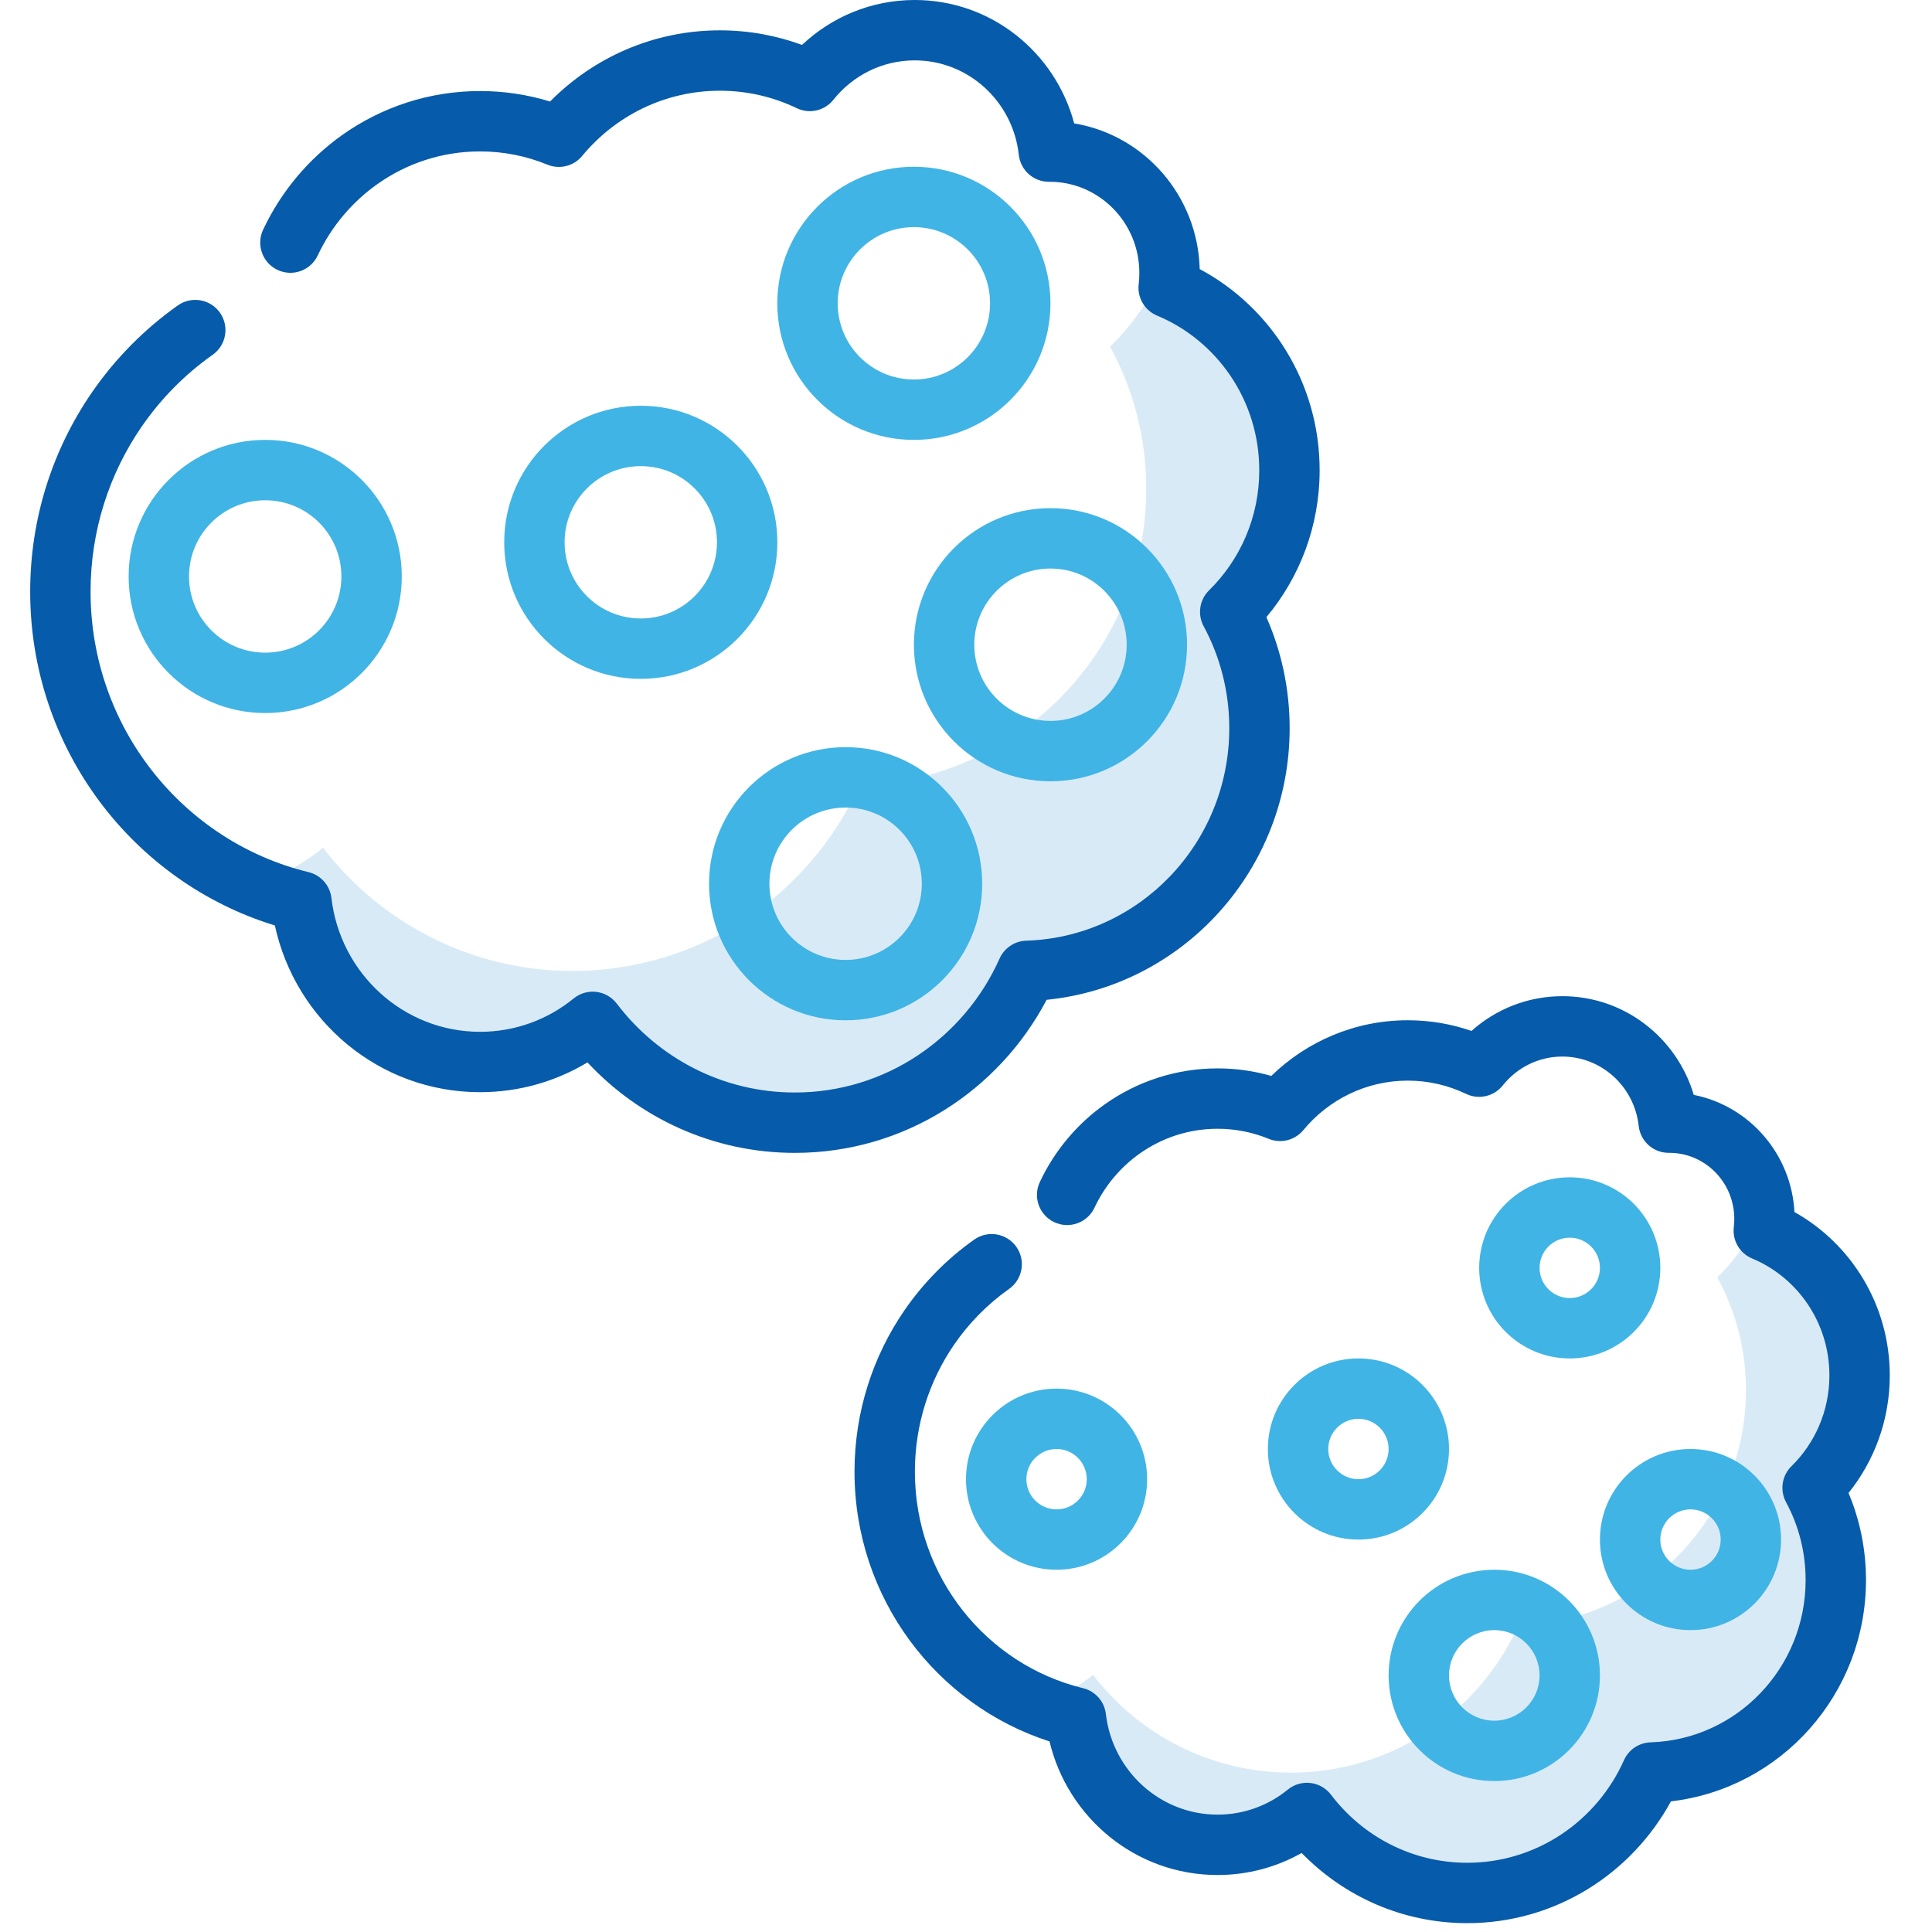 <svg width="48" height="48" viewBox="0 0 48 48" fill="none" xmlns="http://www.w3.org/2000/svg">
<path fill-rule="evenodd" clip-rule="evenodd" d="M6.333 21.992C6.954 21.783 7.526 21.465 8.027 21.062C9.456 22.924 11.701 24.123 14.226 24.123C17.396 24.123 20.126 22.231 21.352 19.512C25.308 19.391 28.478 16.138 28.478 12.144C28.478 10.864 28.152 9.661 27.58 8.612C28.368 7.846 28.947 6.864 29.221 5.762C29.335 6.081 29.397 6.424 29.397 6.782C29.397 6.906 29.39 7.028 29.375 7.148C31.158 7.882 32.413 9.636 32.413 11.683C32.413 13.064 31.842 14.311 30.923 15.202C31.392 16.06 31.659 17.045 31.659 18.092C31.659 21.36 29.06 24.021 25.816 24.121C24.811 26.345 22.572 27.893 19.973 27.893C17.902 27.893 16.061 26.912 14.889 25.388C14.114 26.012 13.129 26.386 12.056 26.386C9.739 26.386 7.828 24.643 7.563 22.397C7.139 22.296 6.728 22.16 6.333 21.992Z" fill="#B4D6F1" fill-opacity="0.5"/>
<path fill-rule="evenodd" clip-rule="evenodd" d="M22.726 1.5C21.913 1.5 21.184 1.879 20.705 2.479C20.487 2.753 20.109 2.839 19.794 2.687C19.216 2.41 18.569 2.254 17.885 2.254C16.513 2.254 15.284 2.881 14.463 3.875C14.254 4.128 13.904 4.215 13.6 4.091C13.084 3.879 12.52 3.762 11.927 3.762C10.98 3.762 10.103 4.06 9.38 4.571C8.745 5.019 8.23 5.631 7.894 6.346C7.718 6.721 7.272 6.883 6.897 6.707C6.522 6.531 6.36 6.084 6.536 5.709C6.983 4.758 7.668 3.943 8.515 3.345C9.482 2.663 10.659 2.262 11.927 2.262C12.531 2.262 13.115 2.353 13.666 2.522C14.743 1.432 16.235 0.754 17.885 0.754C18.601 0.754 19.289 0.882 19.926 1.116C20.657 0.426 21.642 0 22.726 0C24.629 0 26.219 1.305 26.688 3.066C28.432 3.355 29.76 4.865 29.806 6.685C31.58 7.633 32.786 9.517 32.786 11.683C32.786 13.073 32.289 14.348 31.463 15.333C31.835 16.177 32.041 17.111 32.041 18.091C32.041 21.601 29.401 24.499 26.003 24.84C24.816 27.098 22.463 28.643 19.747 28.643C17.715 28.643 15.884 27.777 14.595 26.395C13.815 26.865 12.902 27.135 11.927 27.135C9.423 27.135 7.341 25.357 6.829 22.993C3.306 21.913 0.75 18.604 0.75 14.699C0.75 12.86 1.317 11.153 2.284 9.749C2.864 8.908 3.587 8.176 4.419 7.588C4.757 7.349 5.225 7.43 5.464 7.768C5.703 8.107 5.623 8.575 5.284 8.814C4.597 9.298 3.999 9.904 3.519 10.6C2.72 11.761 2.25 13.173 2.25 14.699C2.25 18.084 4.565 20.915 7.666 21.668C7.971 21.742 8.198 21.999 8.234 22.31C8.453 24.19 10.03 25.635 11.927 25.635C12.807 25.635 13.615 25.326 14.252 24.807C14.41 24.678 14.613 24.619 14.815 24.643C15.017 24.668 15.2 24.773 15.323 24.934C16.346 26.281 17.948 27.143 19.747 27.143C22.005 27.143 23.956 25.783 24.834 23.815C24.952 23.552 25.209 23.38 25.496 23.371C28.289 23.284 30.541 20.962 30.541 18.091C30.541 17.172 30.31 16.309 29.904 15.558C29.746 15.264 29.801 14.901 30.039 14.666C30.808 13.912 31.286 12.855 31.286 11.683C31.286 9.945 30.234 8.46 28.747 7.841C28.437 7.712 28.251 7.393 28.291 7.059C28.301 6.969 28.307 6.876 28.307 6.782C28.307 5.522 27.301 4.517 26.079 4.516C26.079 4.516 26.078 4.516 26.078 4.516L26.06 4.516C25.676 4.517 25.354 4.229 25.312 3.847C25.167 2.52 24.057 1.5 22.726 1.5Z" fill="#065BAA"/>
<path fill-rule="evenodd" clip-rule="evenodd" d="M21.009 23.849C22.055 23.849 22.902 23.001 22.902 21.956C22.902 20.91 22.055 20.063 21.009 20.063C19.964 20.063 19.116 20.91 19.116 21.956C19.116 23.001 19.964 23.849 21.009 23.849ZM21.009 25.349C22.883 25.349 24.402 23.83 24.402 21.956C24.402 20.082 22.883 18.563 21.009 18.563C19.135 18.563 17.616 20.082 17.616 21.956C17.616 23.83 19.135 25.349 21.009 25.349Z" fill="#40B4E5"/>
<path fill-rule="evenodd" clip-rule="evenodd" d="M6.589 16.215C7.635 16.215 8.482 15.367 8.482 14.322C8.482 13.276 7.635 12.429 6.589 12.429C5.544 12.429 4.696 13.276 4.696 14.322C4.696 15.367 5.544 16.215 6.589 16.215ZM6.589 17.715C8.463 17.715 9.982 16.195 9.982 14.322C9.982 12.448 8.463 10.929 6.589 10.929C4.715 10.929 3.196 12.448 3.196 14.322C3.196 16.195 4.715 17.715 6.589 17.715Z" fill="#40B4E5"/>
<path fill-rule="evenodd" clip-rule="evenodd" d="M15.92 15.366C16.966 15.366 17.813 14.519 17.813 13.473C17.813 12.428 16.966 11.581 15.92 11.581C14.875 11.581 14.027 12.428 14.027 13.473C14.027 14.519 14.875 15.366 15.92 15.366ZM15.92 16.866C17.794 16.866 19.313 15.347 19.313 13.473C19.313 11.6 17.794 10.081 15.92 10.081C14.046 10.081 12.527 11.6 12.527 13.473C12.527 15.347 14.046 16.866 15.92 16.866Z" fill="#40B4E5"/>
<path fill-rule="evenodd" clip-rule="evenodd" d="M22.705 9.429C23.751 9.429 24.598 8.581 24.598 7.536C24.598 6.491 23.751 5.643 22.705 5.643C21.66 5.643 20.812 6.491 20.812 7.536C20.812 8.581 21.66 9.429 22.705 9.429ZM22.705 10.929C24.579 10.929 26.098 9.41 26.098 7.536C26.098 5.662 24.579 4.143 22.705 4.143C20.832 4.143 19.312 5.662 19.312 7.536C19.312 9.41 20.832 10.929 22.705 10.929Z" fill="#40B4E5"/>
<path fill-rule="evenodd" clip-rule="evenodd" d="M26.099 17.911C27.144 17.911 27.992 17.063 27.992 16.018C27.992 14.973 27.144 14.125 26.099 14.125C25.053 14.125 24.206 14.973 24.206 16.018C24.206 17.063 25.053 17.911 26.099 17.911ZM26.099 19.411C27.973 19.411 29.492 17.892 29.492 16.018C29.492 14.144 27.973 12.625 26.099 12.625C24.225 12.625 22.706 14.144 22.706 16.018C22.706 17.892 24.225 19.411 26.099 19.411Z" fill="#40B4E5"/>
<path fill-rule="evenodd" clip-rule="evenodd" d="M25.812 42.349C26.305 42.183 26.759 41.931 27.156 41.611C28.289 43.088 30.07 44.04 32.073 44.04C34.588 44.04 36.753 42.539 37.725 40.382C40.863 40.286 43.378 37.706 43.378 34.537C43.378 33.522 43.12 32.568 42.666 31.736C43.291 31.128 43.75 30.35 43.967 29.476C44.058 29.728 44.107 30.001 44.107 30.285C44.107 30.383 44.101 30.48 44.09 30.575C45.504 31.157 46.499 32.548 46.499 34.172C46.499 35.267 46.046 36.257 45.318 36.963C45.69 37.644 45.901 38.425 45.901 39.255C45.901 41.848 43.84 43.959 41.266 44.038C40.469 45.802 38.694 47.03 36.631 47.03C34.989 47.03 33.529 46.251 32.599 45.043C31.984 45.538 31.203 45.834 30.352 45.834C28.514 45.834 26.999 44.452 26.788 42.671C26.452 42.59 26.126 42.482 25.812 42.349Z" fill="#B4D6F1" fill-opacity="0.5"/>
<path fill-rule="evenodd" clip-rule="evenodd" d="M38.816 26.25C38.22 26.25 37.686 26.527 37.334 26.969C37.116 27.242 36.738 27.328 36.423 27.177C35.985 26.966 35.495 26.848 34.976 26.848C33.937 26.848 33.005 27.323 32.381 28.077C32.172 28.331 31.822 28.418 31.518 28.293C31.128 28.133 30.7 28.044 30.25 28.044C29.532 28.044 28.868 28.27 28.32 28.657C27.838 28.997 27.447 29.462 27.192 30.005C27.016 30.38 26.569 30.541 26.194 30.365C25.819 30.189 25.658 29.743 25.834 29.368C26.199 28.589 26.761 27.922 27.454 27.432C28.246 26.873 29.211 26.544 30.25 26.544C30.712 26.544 31.16 26.609 31.585 26.731C32.462 25.877 33.658 25.348 34.976 25.348C35.529 25.348 36.062 25.441 36.559 25.613C37.159 25.077 37.949 24.75 38.816 24.75C40.364 24.75 41.661 25.788 42.081 27.202C43.462 27.476 44.506 28.67 44.583 30.113C45.997 30.905 46.951 32.428 46.951 34.172C46.951 35.278 46.567 36.295 45.926 37.093C46.206 37.758 46.36 38.489 46.36 39.255C46.36 42.089 44.248 44.437 41.514 44.754C40.534 46.553 38.639 47.78 36.453 47.78C34.84 47.78 33.384 47.111 32.339 46.037C31.721 46.385 31.008 46.584 30.25 46.584C28.22 46.584 26.528 45.164 26.075 43.265C23.261 42.361 21.23 39.699 21.23 36.564C21.23 35.074 21.689 33.689 22.474 32.55C22.944 31.868 23.53 31.274 24.205 30.797C24.544 30.558 25.012 30.639 25.251 30.977C25.489 31.316 25.409 31.784 25.07 32.023C24.541 32.397 24.079 32.864 23.709 33.401C23.092 34.297 22.73 35.386 22.73 36.564C22.73 39.178 24.516 41.361 26.907 41.942C27.212 42.016 27.439 42.272 27.475 42.584C27.64 43.999 28.827 45.084 30.25 45.084C30.911 45.084 31.517 44.852 31.997 44.461C32.154 44.333 32.357 44.274 32.559 44.298C32.761 44.322 32.945 44.427 33.068 44.589C33.851 45.621 35.077 46.28 36.453 46.28C38.18 46.28 39.674 45.24 40.347 43.732C40.464 43.469 40.721 43.297 41.008 43.288C43.138 43.222 44.86 41.45 44.86 39.255C44.86 38.552 44.683 37.893 44.373 37.32C44.215 37.026 44.27 36.662 44.508 36.428C45.089 35.858 45.451 35.059 45.451 34.172C45.451 32.857 44.655 31.735 43.532 31.267C43.222 31.139 43.036 30.819 43.076 30.486C43.084 30.42 43.088 30.353 43.088 30.285C43.088 29.369 42.358 28.643 41.476 28.642C41.475 28.642 41.475 28.642 41.475 28.642L41.461 28.642C41.077 28.644 40.755 28.355 40.713 27.974C40.606 26.997 39.79 26.25 38.816 26.25Z" fill="#065BAA"/>
<path fill-rule="evenodd" clip-rule="evenodd" d="M37.125 42.75C37.746 42.75 38.25 42.246 38.25 41.625C38.25 41.004 37.746 40.5 37.125 40.5C36.504 40.5 36 41.004 36 41.625C36 42.246 36.504 42.75 37.125 42.75ZM37.125 44.25C38.575 44.25 39.75 43.075 39.75 41.625C39.75 40.175 38.575 39 37.125 39C35.675 39 34.5 40.175 34.5 41.625C34.5 43.075 35.675 44.25 37.125 44.25Z" fill="#40B4E5"/>
<path fill-rule="evenodd" clip-rule="evenodd" d="M26.25 37.5C26.664 37.5 27 37.164 27 36.75C27 36.336 26.664 36 26.25 36C25.836 36 25.5 36.336 25.5 36.75C25.5 37.164 25.836 37.5 26.25 37.5ZM26.25 39C27.493 39 28.5 37.993 28.5 36.75C28.5 35.507 27.493 34.5 26.25 34.5C25.007 34.5 24 35.507 24 36.75C24 37.993 25.007 39 26.25 39Z" fill="#40B4E5"/>
<path fill-rule="evenodd" clip-rule="evenodd" d="M33.75 36.75C34.164 36.75 34.5 36.414 34.5 36C34.5 35.586 34.164 35.25 33.75 35.25C33.336 35.25 33 35.586 33 36C33 36.414 33.336 36.75 33.75 36.75ZM33.75 38.25C34.993 38.25 36 37.243 36 36C36 34.757 34.993 33.75 33.75 33.75C32.507 33.75 31.5 34.757 31.5 36C31.5 37.243 32.507 38.25 33.75 38.25Z" fill="#40B4E5"/>
<path fill-rule="evenodd" clip-rule="evenodd" d="M39 32.25C39.414 32.25 39.75 31.914 39.75 31.5C39.75 31.086 39.414 30.75 39 30.75C38.586 30.75 38.25 31.086 38.25 31.5C38.25 31.914 38.586 32.25 39 32.25ZM39 33.75C40.243 33.75 41.25 32.743 41.25 31.5C41.25 30.257 40.243 29.25 39 29.25C37.757 29.25 36.75 30.257 36.75 31.5C36.75 32.743 37.757 33.75 39 33.75Z" fill="#40B4E5"/>
<path fill-rule="evenodd" clip-rule="evenodd" d="M42 39C42.414 39 42.75 38.664 42.75 38.25C42.75 37.836 42.414 37.5 42 37.5C41.586 37.5 41.25 37.836 41.25 38.25C41.25 38.664 41.586 39 42 39ZM42 40.5C43.243 40.5 44.25 39.493 44.25 38.25C44.25 37.007 43.243 36 42 36C40.757 36 39.75 37.007 39.75 38.25C39.75 39.493 40.757 40.5 42 40.5Z" fill="#40B4E5"/>
</svg>
